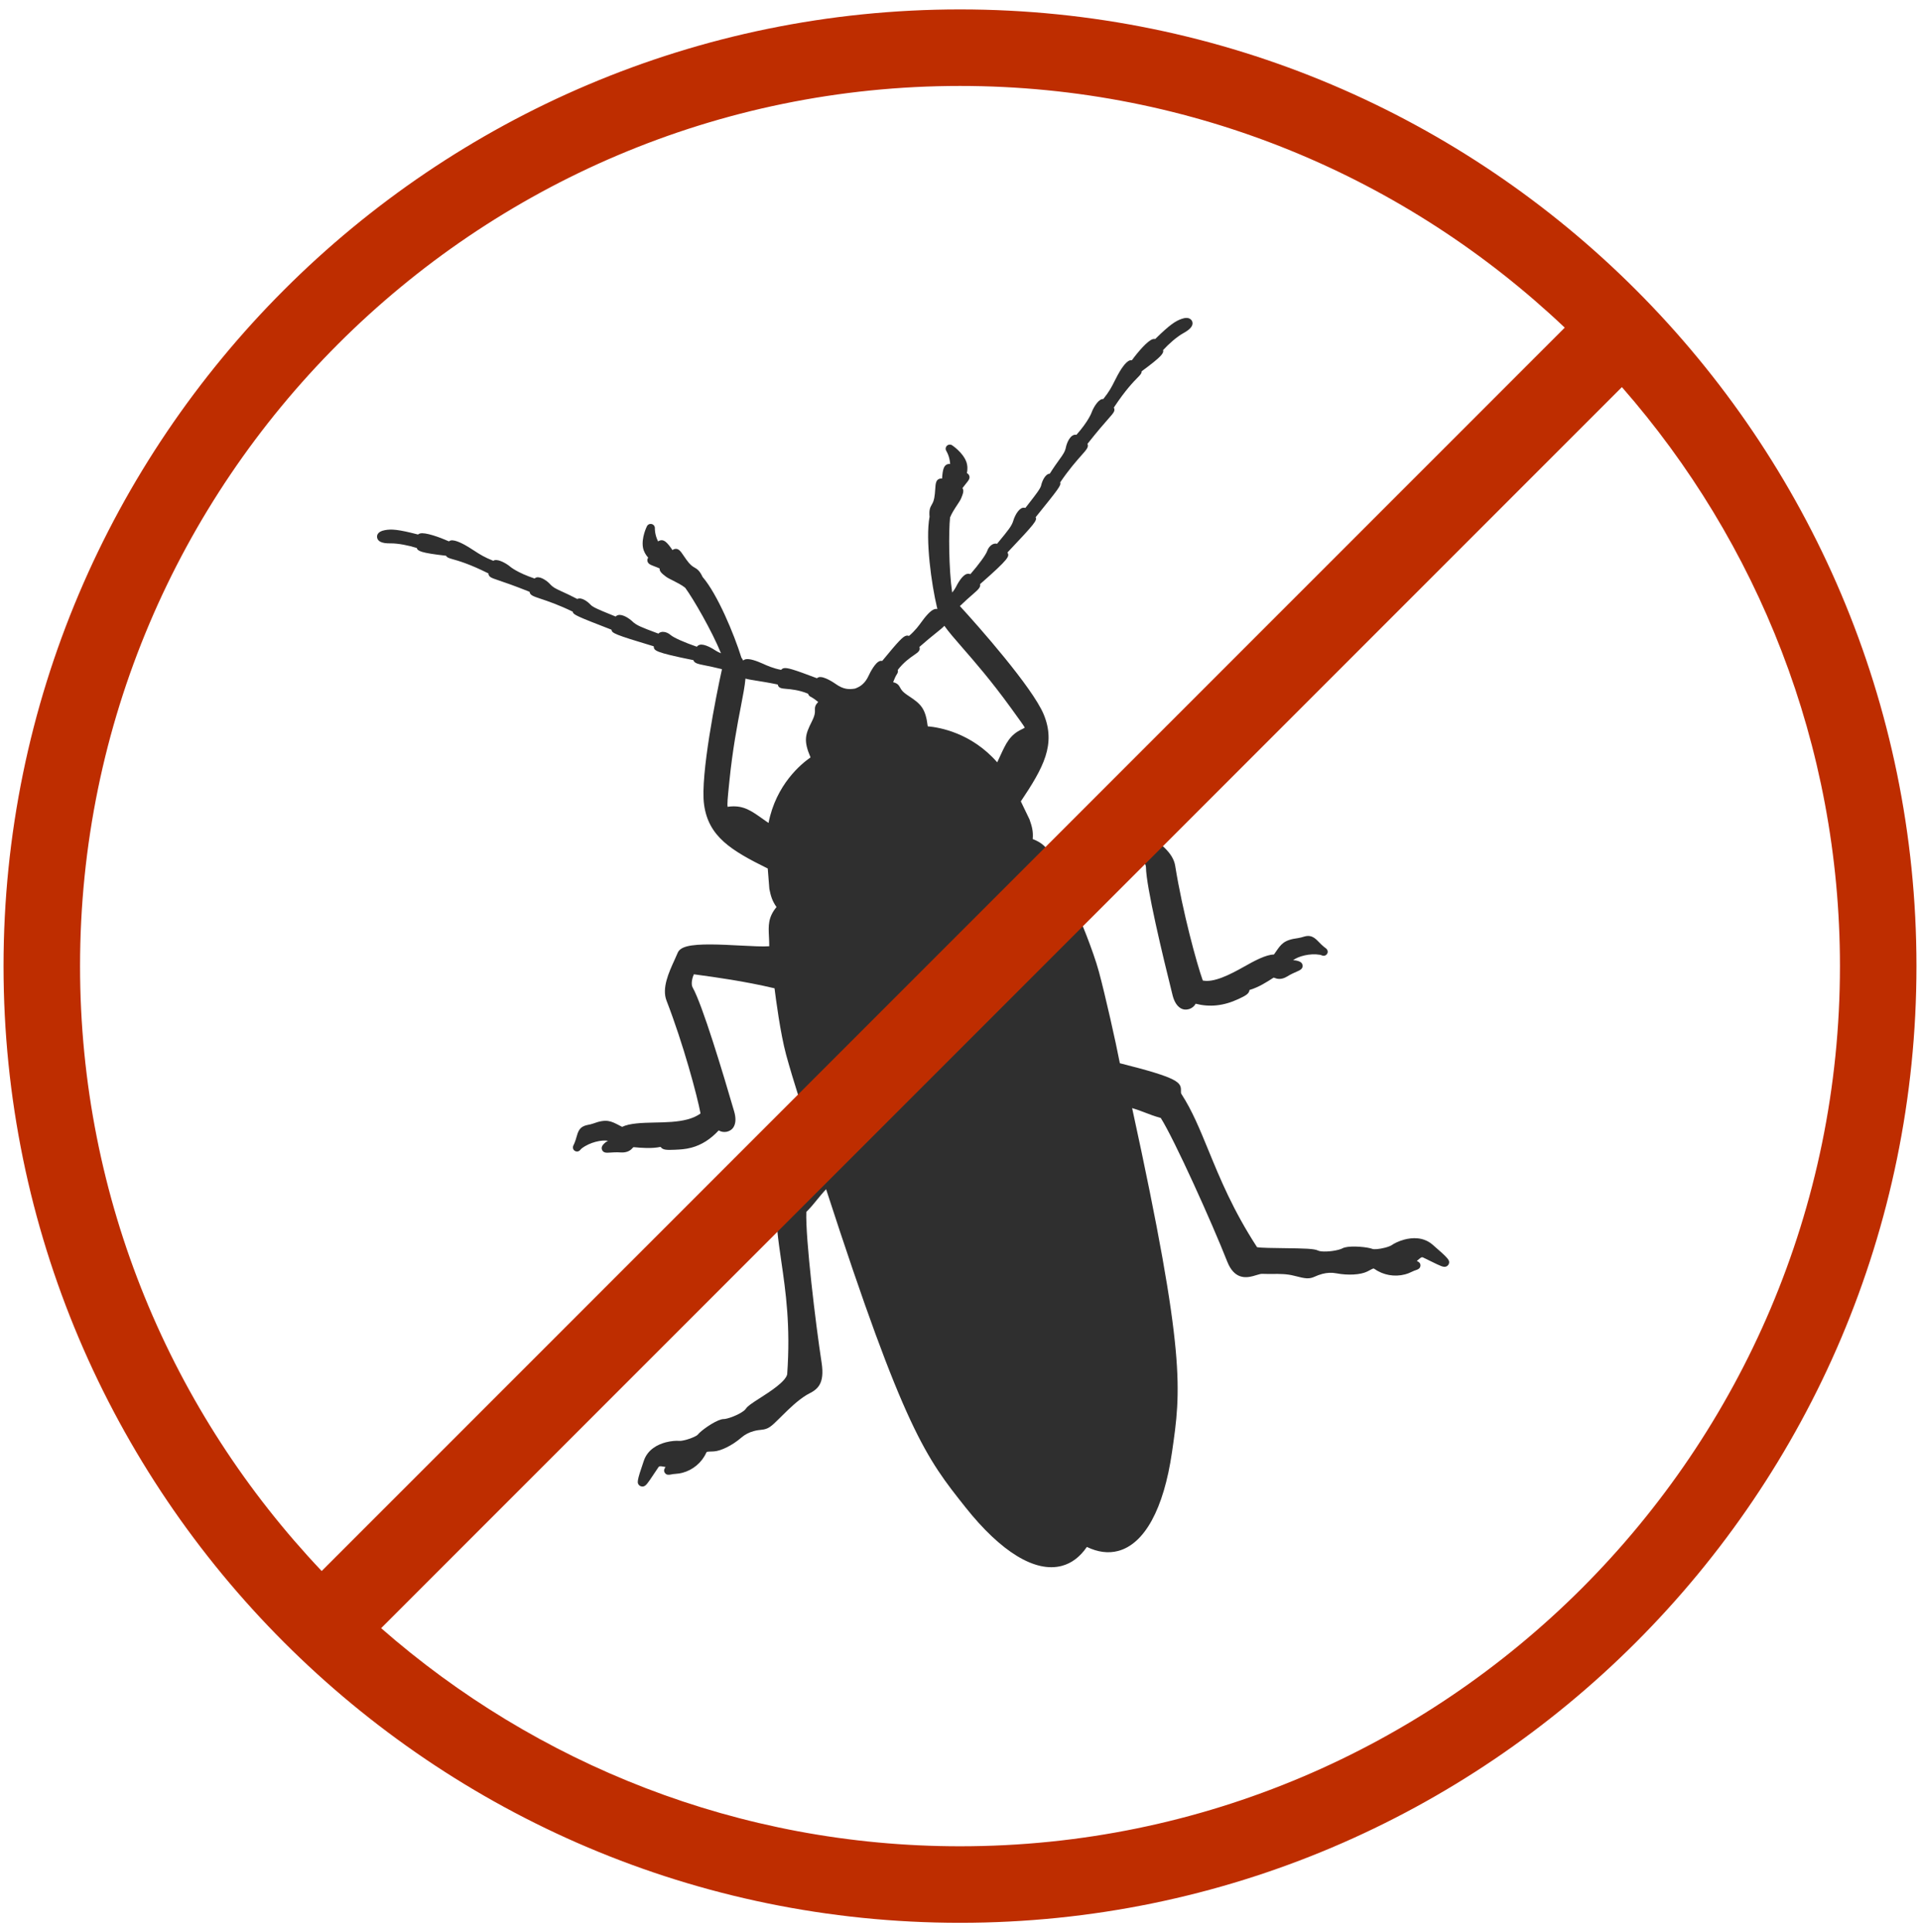 <?xml version="1.0" encoding="utf-8"?>
<!-- Generator: Adobe Illustrator 17.0.0, SVG Export Plug-In . SVG Version: 6.00 Build 0)  -->
<!DOCTYPE svg PUBLIC "-//W3C//DTD SVG 1.1//EN" "http://www.w3.org/Graphics/SVG/1.1/DTD/svg11.dtd">
<svg version="1.1" xmlns="http://www.w3.org/2000/svg" xmlns:xlink="http://www.w3.org/1999/xlink" x="0px" y="0px" width="163px"
	 height="164px" viewBox="0 0 163 164" enable-background="new 0 0 163 164" xml:space="preserve">
<g id="Forma_1_1_" enable-background="new    ">
	<g id="Forma_1">
		<g>
			<path fill-rule="evenodd" clip-rule="evenodd" fill="#2F2F2F" d="M121.617,105.638c-0.78-0.671-1.733-0.604-2.392-0.43
				c-0.487,0.13-0.879,0.333-1.07,0.47c-0.068,0.049-0.257,0.136-0.564,0.217c-0.521,0.138-0.961,0.152-1.067,0.109
				c-0.419-0.165-1.745-0.29-2.363-0.126c-0.092,0.024-0.169,0.057-0.236,0.094c-0.019,0.01-0.094,0.05-0.287,0.101
				c-0.638,0.169-1.488,0.202-1.751,0.065c-0.308-0.156-1.131-0.181-2.935-0.201c-0.815-0.009-1.91-0.022-2.233-0.082
				c-2.04-3.135-3.147-5.833-4.124-8.215c-0.742-1.807-1.382-3.37-2.282-4.763c-0.062-0.095-0.06-0.155-0.056-0.27
				c0.027-0.746-0.164-1.106-5.186-2.366c-0.34-1.776-1.253-5.826-1.778-7.764c-0.49-1.812-1.644-4.568-1.987-5.375
				c1.908-1.79,3.941-3.35,4.935-4.112c0.152-0.117,0.281-0.215,0.382-0.295c0.233,0.14,0.66,0.557,0.664,0.904
				c0.017,1.662,1.422,7.516,2.256,10.856c0.138,0.554,0.372,0.931,0.696,1.121c0.448,0.26,1.041,0.049,1.264-0.385
				c1.198,0.307,2.383,0.188,3.646-0.404c0.572-0.268,0.899-0.436,0.927-0.763c0.777-0.221,1.547-0.725,1.966-0.997
				c0.056-0.036,0.086-0.046,0.102-0.051c0.012,0.001,0.05,0.017,0.077,0.028c0.18,0.077,0.554,0.181,1.055-0.126
				c0.331-0.203,0.612-0.326,0.817-0.413c0.265-0.116,0.515-0.226,0.493-0.515c-0.023-0.291-0.312-0.368-0.487-0.413
				c-0.11-0.028-0.22-0.037-0.324-0.034c0.419-0.333,1.417-0.61,2.267-0.468c0.081,0.013,0.129,0.034,0.143,0.04
				c0.081,0.04,0.187,0.059,0.272,0.037c0,0,0.001,0,0.002,0c0.142-0.038,0.245-0.16,0.259-0.305
				c0.012-0.135-0.071-0.273-0.19-0.344c-0.029-0.02-0.228-0.153-0.637-0.583c-0.383-0.402-0.7-0.514-1.131-0.399l-0.305,0.087
				c-0.074,0.02-0.159,0.039-0.257,0.053c-1.226,0.158-1.442,0.526-1.898,1.182c-0.045,0.065-0.092,0.134-0.143,0.206
				c-0.71,0.029-1.624,0.518-2.57,1.053c-1.214,0.685-2.552,1.352-3.475,1.16c-0.517-1.442-1.72-5.85-2.345-9.748
				c-0.179-1.118-1.358-1.958-2.305-2.633c-0.202-0.143-0.393-0.279-0.556-0.407c-0.222-0.171-0.536-0.2-0.957-0.088
				c-0.979,0.26-2.573,1.285-3.979,2.19c-0.797,0.513-1.619,1.041-2.086,1.256c-0.149-0.258-0.272-0.496-0.385-0.713
				c-0.42-0.813-0.757-1.466-1.826-1.862c0.057-0.657-0.065-1.075-0.272-1.669l-0.737-1.531c1.928-2.878,3-4.843,1.936-7.397
				c-0.954-2.275-5.531-7.469-7.11-9.18c0.435-0.42,0.791-0.732,1.063-0.968c0.492-0.43,0.715-0.624,0.653-0.896
				c2.53-2.213,2.469-2.354,2.342-2.653c-0.006-0.012-0.012-0.023-0.017-0.034c2.412-2.545,2.504-2.711,2.395-2.994
				c1.974-2.446,2.182-2.718,2.075-2.946c0.738-1.094,1.401-1.841,1.811-2.303c0.437-0.493,0.632-0.712,0.512-0.977
				c0.878-1.112,1.444-1.754,1.794-2.151c0.431-0.488,0.561-0.636,0.459-0.891c-0.005-0.012-0.01-0.023-0.016-0.036
				c0.989-1.499,1.681-2.201,2.022-2.547c0.2-0.202,0.345-0.349,0.34-0.533c1.74-1.279,1.881-1.537,1.82-1.8
				c0.47-0.512,1.15-1.122,1.743-1.448c0.612-0.336,0.854-0.669,0.722-0.993c-0.042-0.101-0.241-0.436-0.874-0.211
				c-0.539,0.185-1.011,0.488-2.261,1.714c-0.064-0.01-0.131-0.007-0.198,0.01c-0.438,0.117-1.255,1.072-1.785,1.794
				c-0.056-0.008-0.111-0.007-0.157,0.005c-0.396,0.105-0.871,0.926-1.057,1.272c-0.093,0.175-0.175,0.336-0.253,0.49
				c-0.245,0.487-0.445,0.882-0.957,1.521c-0.042-0.002-0.081,0.001-0.115,0.009c-0.377,0.1-0.766,0.806-0.88,1.142
				c-0.002,0.007-0.261,0.732-1.286,1.888c-0.514-0.097-0.82,0.695-0.895,1.063c-0.076,0.377-0.244,0.609-0.575,1.068
				c-0.202,0.282-0.466,0.647-0.792,1.166c-0.404,0.025-0.667,0.678-0.731,0.992c-0.057,0.269-0.472,0.799-0.95,1.414
				c-0.123,0.156-0.253,0.324-0.39,0.502c-0.082-0.021-0.17-0.026-0.233-0.009c-0.393,0.103-0.701,0.771-0.788,1.077
				c-0.132,0.458-0.44,0.832-1.267,1.833l-0.118,0.143c-0.312-0.092-0.689,0.172-0.842,0.623c-0.11,0.317-0.715,1.145-1.424,1.958
				c-0.09-0.04-0.195-0.047-0.296-0.021c-0.397,0.106-0.792,0.827-0.942,1.131c-0.059,0.119-0.172,0.276-0.307,0.45
				c-0.293-2.016-0.303-5.189-0.18-6.373c0.145-0.366,0.396-0.746,0.6-1.055c0.153-0.231,0.275-0.415,0.341-0.571
				c0.166-0.398,0.258-0.663,0.111-0.866c0.123-0.166,0.231-0.299,0.316-0.404c0.211-0.257,0.377-0.461,0.231-0.713
				c-0.043-0.076-0.102-0.125-0.167-0.156c0.06-0.296,0.069-0.637-0.057-0.976c-0.297-0.783-1.161-1.362-1.198-1.386
				c-0.139-0.093-0.325-0.075-0.445,0.042c-0.12,0.118-0.138,0.302-0.047,0.442c0.004,0.007,0.283,0.438,0.324,1.102
				c-0.061-0.011-0.127-0.008-0.194,0.01c-0.336,0.089-0.44,0.428-0.494,1.23c-0.062-0.012-0.125-0.01-0.192,0.008
				c-0.333,0.088-0.356,0.426-0.384,0.852c-0.009,0.123-0.019,0.266-0.034,0.427c-0.056,0.568-0.162,0.75-0.257,0.911
				c-0.15,0.258-0.246,0.471-0.194,1.044c-0.363,1.938,0.161,5.729,0.634,7.7c0.004,0.02,0.012,0.037,0.019,0.056
				c0,0.024,0.001,0.048,0.004,0.073c-0.07-0.017-0.147-0.014-0.223,0.007c-0.359,0.094-0.844,0.709-1.126,1.101
				c-0.18,0.25-0.523,0.726-1.047,1.172c-0.082-0.027-0.175-0.035-0.247-0.015c-0.281,0.075-0.642,0.448-2.033,2.14
				c-0.063-0.012-0.128-0.012-0.18,0.002c-0.426,0.113-0.881,1.053-0.967,1.241c-0.314,0.68-0.71,0.938-1.154,1.102
				c-0.524,0.093-0.999,0.067-1.615-0.367c-0.17-0.121-1.038-0.711-1.467-0.596c-0.052,0.013-0.109,0.046-0.158,0.087
				c-2.028-0.769-2.555-0.923-2.838-0.848c-0.072,0.019-0.15,0.072-0.207,0.136c-0.683-0.128-1.224-0.375-1.534-0.517
				c-0.495-0.223-1.155-0.469-1.493-0.378c-0.075,0.02-0.141,0.054-0.193,0.103c-0.044-0.092-0.093-0.174-0.149-0.248
				c-0.627-2.007-2.039-5.392-3.293-6.843c-0.245-0.52-0.437-0.659-0.696-0.807c-0.163-0.093-0.347-0.197-0.681-0.662
				c-0.093-0.129-0.173-0.246-0.24-0.346c-0.253-0.374-0.436-0.644-0.77-0.555c-0.066,0.018-0.122,0.049-0.171,0.088
				c-0.454-0.666-0.714-0.909-1.048-0.821c-0.068,0.019-0.124,0.049-0.172,0.087c-0.299-0.596-0.276-1.107-0.275-1.113
				c0.01-0.166-0.099-0.318-0.262-0.361c-0.164-0.044-0.335,0.032-0.41,0.183c-0.02,0.039-0.479,0.968-0.339,1.797
				c0.062,0.353,0.241,0.643,0.443,0.868c-0.042,0.06-0.068,0.132-0.067,0.22c0.001,0.291,0.249,0.386,0.562,0.505
				c0.126,0.047,0.288,0.109,0.478,0.193c-0.025,0.249,0.189,0.431,0.534,0.694c0.135,0.102,0.334,0.202,0.585,0.327
				c0.331,0.167,0.74,0.371,1.05,0.616c0.69,0.939,2.26,3.648,3.041,5.563c-0.172-0.072-0.32-0.141-0.418-0.206
				c-0.285-0.189-0.991-0.619-1.387-0.514c-0.102,0.026-0.188,0.086-0.247,0.165c-1.023-0.352-1.966-0.769-2.221-0.991
				c-0.362-0.315-0.823-0.357-1.044-0.123l-0.202-0.076c-1.205-0.452-1.655-0.622-1.996-0.951c-0.273-0.263-0.847-0.644-1.226-0.544
				c-0.082,0.022-0.152,0.063-0.207,0.121c-0.209-0.087-0.408-0.168-0.594-0.243c-0.719-0.294-1.341-0.546-1.523-0.751
				c-0.215-0.239-0.769-0.683-1.138-0.496c-0.541-0.286-0.951-0.472-1.266-0.615c-0.522-0.238-0.784-0.357-1.044-0.646
				c-0.219-0.246-0.782-0.665-1.154-0.566c-0.053,0.013-0.111,0.048-0.16,0.09c-1.482-0.498-2.058-0.994-2.064-1
				c-0.27-0.235-0.962-0.654-1.342-0.553c-0.033,0.009-0.069,0.026-0.104,0.048c-0.757-0.299-1.141-0.549-1.579-0.833
				c-0.151-0.098-0.309-0.201-0.485-0.309c-0.337-0.209-1.161-0.684-1.555-0.58c-0.045,0.012-0.094,0.038-0.139,0.073
				c-0.825-0.363-2.016-0.786-2.453-0.67c-0.068,0.019-0.128,0.049-0.178,0.089c-1.7-0.443-2.261-0.472-2.819-0.368
				c-0.686,0.127-0.668,0.508-0.652,0.617c0.049,0.346,0.428,0.515,1.124,0.503c0.673-0.01,1.572,0.181,2.242,0.39
				c0.078,0.259,0.329,0.414,2.487,0.661c0.089,0.162,0.288,0.217,0.563,0.293c0.472,0.133,1.422,0.398,3.035,1.207
				c0.001,0.013,0.002,0.025,0.004,0.039c0.041,0.272,0.229,0.335,0.849,0.546c0.504,0.17,1.319,0.446,2.641,0.975
				c0.031,0.288,0.308,0.381,0.934,0.59c0.589,0.197,1.54,0.515,2.734,1.099c0.022,0.253,0.333,0.383,3.283,1.527
				c0.049,0.299,0.214,0.396,3.587,1.41c0.001,0.011,0.002,0.024,0.003,0.037c0.041,0.321,0.059,0.473,3.367,1.138
				c0.084,0.266,0.375,0.324,1.019,0.453c0.355,0.072,0.821,0.165,1.407,0.313c-0.503,2.265-1.848,9.031-1.523,11.468
				c0.364,2.737,2.285,3.91,5.409,5.451l0.137,1.735c0.12,0.581,0.227,0.999,0.607,1.536c-0.725,0.869-0.688,1.599-0.642,2.504
				c0.012,0.249,0.026,0.52,0.026,0.822c-0.499,0.043-1.486-0.008-2.444-0.058c-1.674-0.088-3.571-0.187-4.548,0.071
				c-0.423,0.112-0.679,0.292-0.784,0.55c-0.077,0.189-0.173,0.397-0.274,0.62c-0.482,1.056-1.081,2.371-0.673,3.43
				c1.426,3.677,2.603,8.061,2.889,9.581c-0.298,0.219-0.667,0.387-1.118,0.506c-0.852,0.226-1.84,0.245-2.794,0.264
				c-1.085,0.021-2.113,0.061-2.745,0.366c-0.08-0.041-0.155-0.079-0.225-0.116c-0.708-0.367-1.092-0.591-2.239-0.164
				c-0.164,0.06-0.299,0.086-0.416,0.107c-0.542,0.102-0.793,0.315-0.954,0.906c-0.154,0.563-0.267,0.772-0.286,0.806
				c-0.07,0.121-0.08,0.287-0.002,0.401c0.085,0.122,0.239,0.179,0.385,0.14l0.001-0.001c0.079-0.021,0.16-0.086,0.211-0.157
				c0.009-0.011,0.041-0.05,0.107-0.1c0.683-0.522,1.695-0.738,2.22-0.638c-0.092,0.046-0.185,0.103-0.27,0.181
				c-0.132,0.122-0.353,0.326-0.234,0.594c0.117,0.265,0.388,0.244,0.676,0.224c0.224-0.016,0.529-0.039,0.92-0.012
				c0.581,0.037,0.872-0.228,0.994-0.377c0.018-0.024,0.044-0.055,0.056-0.061c0.011-0.003,0.043-0.009,0.113-0.003
				c0.545,0.05,1.43,0.132,2.209-0.03c0.178,0.272,0.545,0.271,1.178,0.244l0.085-0.004c0.367-0.016,0.826-0.036,1.347-0.173
				c0.858-0.229,1.622-0.709,2.323-1.466c0.41,0.255,1.019,0.142,1.272-0.299c0.185-0.325,0.199-0.768,0.039-1.317
				c-0.963-3.306-2.701-9.07-3.524-10.517c-0.175-0.313,0-0.911,0.106-1.117c0.126,0.018,0.289,0.041,0.482,0.067
				c1.245,0.17,3.795,0.514,6.365,1.122c0.108,0.871,0.495,3.83,0.985,5.641c0.549,2.029,1.818,5.992,2.384,7.603
				c-3.715,3.576-3.7,3.982-3.3,4.614c0.062,0.1,0.093,0.15,0.088,0.264c-0.075,1.663,0.152,3.224,0.415,5.032
				c0.375,2.576,0.799,5.494,0.501,9.62c-0.162,0.628-1.461,1.461-2.32,2.011c-0.68,0.435-1.042,0.674-1.189,0.902
				c-0.16,0.251-0.916,0.648-1.557,0.818c-0.187,0.051-0.271,0.053-0.295,0.053c-0.074,0-0.154,0.011-0.242,0.035
				c-0.61,0.161-1.714,0.944-1.985,1.288c-0.071,0.092-0.469,0.3-1.003,0.443c-0.295,0.078-0.492,0.097-0.572,0.089
				c-0.245-0.026-0.694,0.004-1.144,0.122c-0.667,0.177-1.531,0.592-1.862,1.564c-0.607,1.758-0.584,1.88-0.402,2.073
				c0.089,0.096,0.249,0.138,0.375,0.105c0.211-0.057,0.345-0.245,0.872-1.041c0.123-0.185,0.259-0.389,0.403-0.599
				c0.032-0.046,0.057-0.056,0.079-0.061c0.088-0.024,0.246,0.004,0.398,0.033c0.04,0.007,0.08,0.013,0.122,0.021
				c-0.112,0.152-0.181,0.305-0.069,0.487c0.139,0.224,0.384,0.177,0.515,0.15c0.095-0.019,0.242-0.049,0.442-0.059
				c0.18-0.01,0.364-0.039,0.546-0.088c0.884-0.234,1.635-0.863,2.008-1.68c0.038-0.085,0.057-0.091,0.086-0.098
				c0.066-0.018,0.178-0.021,0.308-0.025c0.083-0.003,0.174-0.005,0.273-0.012c0.614-0.041,1.583-0.528,2.322-1.17
				c0.302-0.261,0.663-0.449,1.071-0.557c0.245-0.065,0.465-0.091,0.629-0.106c0.593-0.057,0.818-0.266,1.502-0.94l0.252-0.249
				c0.604-0.597,1.289-1.274,2.078-1.763c0.073-0.045,0.153-0.086,0.233-0.126c0.71-0.363,1.323-0.835,1.051-2.612
				c-0.516-3.34-1.381-10.604-1.299-12.799c0.395-0.4,0.663-0.732,0.923-1.052c0.232-0.286,0.454-0.56,0.757-0.875
				c6.642,20.461,8.492,22.791,11.827,26.989c3.024,3.807,5.93,5.575,8.182,4.977c0.832-0.22,1.547-0.76,2.128-1.607
				c0.93,0.446,1.821,0.561,2.653,0.341c2.247-0.595,3.871-3.565,4.571-8.359c0.771-5.287,1.199-8.218-3.381-29.229
				c0.421,0.124,0.752,0.249,1.096,0.382c0.389,0.15,0.79,0.306,1.336,0.456c1.156,1.832,4.32,8.836,5.645,12.197
				c0.581,1.465,1.526,1.401,2.183,1.226c0.099-0.026,0.197-0.056,0.291-0.085c0.195-0.059,0.378-0.11,0.465-0.107
				c0.321,0.011,0.613,0.009,0.891,0.008c0.658-0.004,1.224-0.008,1.853,0.156c0.966,0.246,1.247,0.303,1.773,0.061
				c0.151-0.068,0.358-0.153,0.605-0.219c0.408-0.108,0.813-0.126,1.206-0.05c0.958,0.184,2.036,0.131,2.603-0.147
				c0.086-0.043,0.164-0.086,0.236-0.122c0.117-0.063,0.218-0.12,0.284-0.137c0.029-0.008,0.048-0.012,0.125,0.042
				c0.731,0.518,1.695,0.687,2.578,0.453c0.185-0.049,0.362-0.116,0.526-0.198c0.177-0.091,0.319-0.138,0.411-0.169
				c0.127-0.042,0.363-0.122,0.369-0.387c0.004-0.211-0.134-0.309-0.308-0.385c0.034-0.026,0.065-0.053,0.095-0.081
				c0.12-0.106,0.241-0.209,0.329-0.232c0.022-0.006,0.048-0.009,0.098,0.013c0.228,0.11,0.446,0.218,0.647,0.315
				c0.866,0.426,1.079,0.524,1.292,0.468c0.127-0.033,0.243-0.151,0.271-0.275C123.075,106.977,123.028,106.85,121.617,105.638z
				 M69.183,60.292c0.008,0.161,0.02,0.38-0.263,0.948c-0.551,1.102-0.728,1.599-0.109,3.045c-0.787,0.545-2.926,2.293-3.567,5.564
				c-0.178-0.122-0.342-0.239-0.496-0.347c-0.962-0.683-1.596-1.132-2.698-1.055c-0.067,0.006-0.176,0.013-0.231,0.028
				c-0.021,0.005-0.035,0.012-0.034,0.021c-0.072-0.146,0.001-0.86,0.102-1.85l0.025-0.249c0.282-2.809,0.687-4.9,0.983-6.426
				c0.186-0.968,0.338-1.746,0.392-2.377c0.197,0.061,0.487,0.108,0.912,0.176c0.469,0.075,1.081,0.172,1.825,0.327
				c0.002,0.006,0.002,0.011,0.004,0.016c0.063,0.298,0.347,0.322,0.705,0.353c0.412,0.035,1.12,0.096,1.869,0.414
				c0.028,0.109,0.112,0.209,0.213,0.257c0.205,0.1,0.44,0.273,0.651,0.447C69.214,59.827,69.168,60.012,69.183,60.292z
				 M84.915,64.155c-0.078,0.172-0.162,0.354-0.255,0.548c-2.203-2.52-4.94-2.974-5.899-3.056c-0.19-1.559-0.596-1.904-1.659-2.605
				c-0.502-0.331-0.604-0.527-0.678-0.67c-0.128-0.249-0.261-0.386-0.601-0.471c0.096-0.258,0.211-0.522,0.34-0.711
				c0.062-0.092,0.086-0.221,0.054-0.328c0.485-0.647,1.07-1.05,1.411-1.285c0.295-0.203,0.529-0.364,0.432-0.656
				c0-0.005-0.002-0.009-0.004-0.014c0.566-0.502,1.048-0.89,1.417-1.188c0.334-0.268,0.562-0.452,0.701-0.603
				c0.359,0.512,0.873,1.103,1.549,1.878c1.024,1.174,2.426,2.783,4.083,5.069l0.148,0.204c0.586,0.808,1.008,1.392,1.044,1.491
				c-0.034,0.035-0.188,0.11-0.273,0.15C85.731,62.384,85.407,63.088,84.915,64.155z"/>
		</g>
	</g>
</g>
<g id="Rectangle_7_copy_8_1_" enable-background="new    ">
	<g id="Rectangle_7_copy_8">
		<g>
			<path fill-rule="evenodd" clip-rule="evenodd" fill="#BE2D00" d="M81.5,0.799c-44.774,0-81.2,36.425-81.2,81.199
				c0,44.774,36.426,81.2,81.2,81.2c44.774,0,81.2-36.426,81.2-81.2C162.7,37.224,126.274,0.799,81.5,0.799z M6.796,81.999
				c0-41.192,33.512-74.704,74.704-74.704c19.873,0,37.943,7.815,51.34,20.514L27.31,133.339
				C14.611,119.942,6.796,101.871,6.796,81.999z M81.5,156.702c-18.805,0-35.997-7-49.143-18.511L137.693,32.856
				c11.511,13.146,18.511,30.337,18.511,49.143C156.204,123.19,122.692,156.702,81.5,156.702z"/>
		</g>
	</g>
</g>
</svg>
